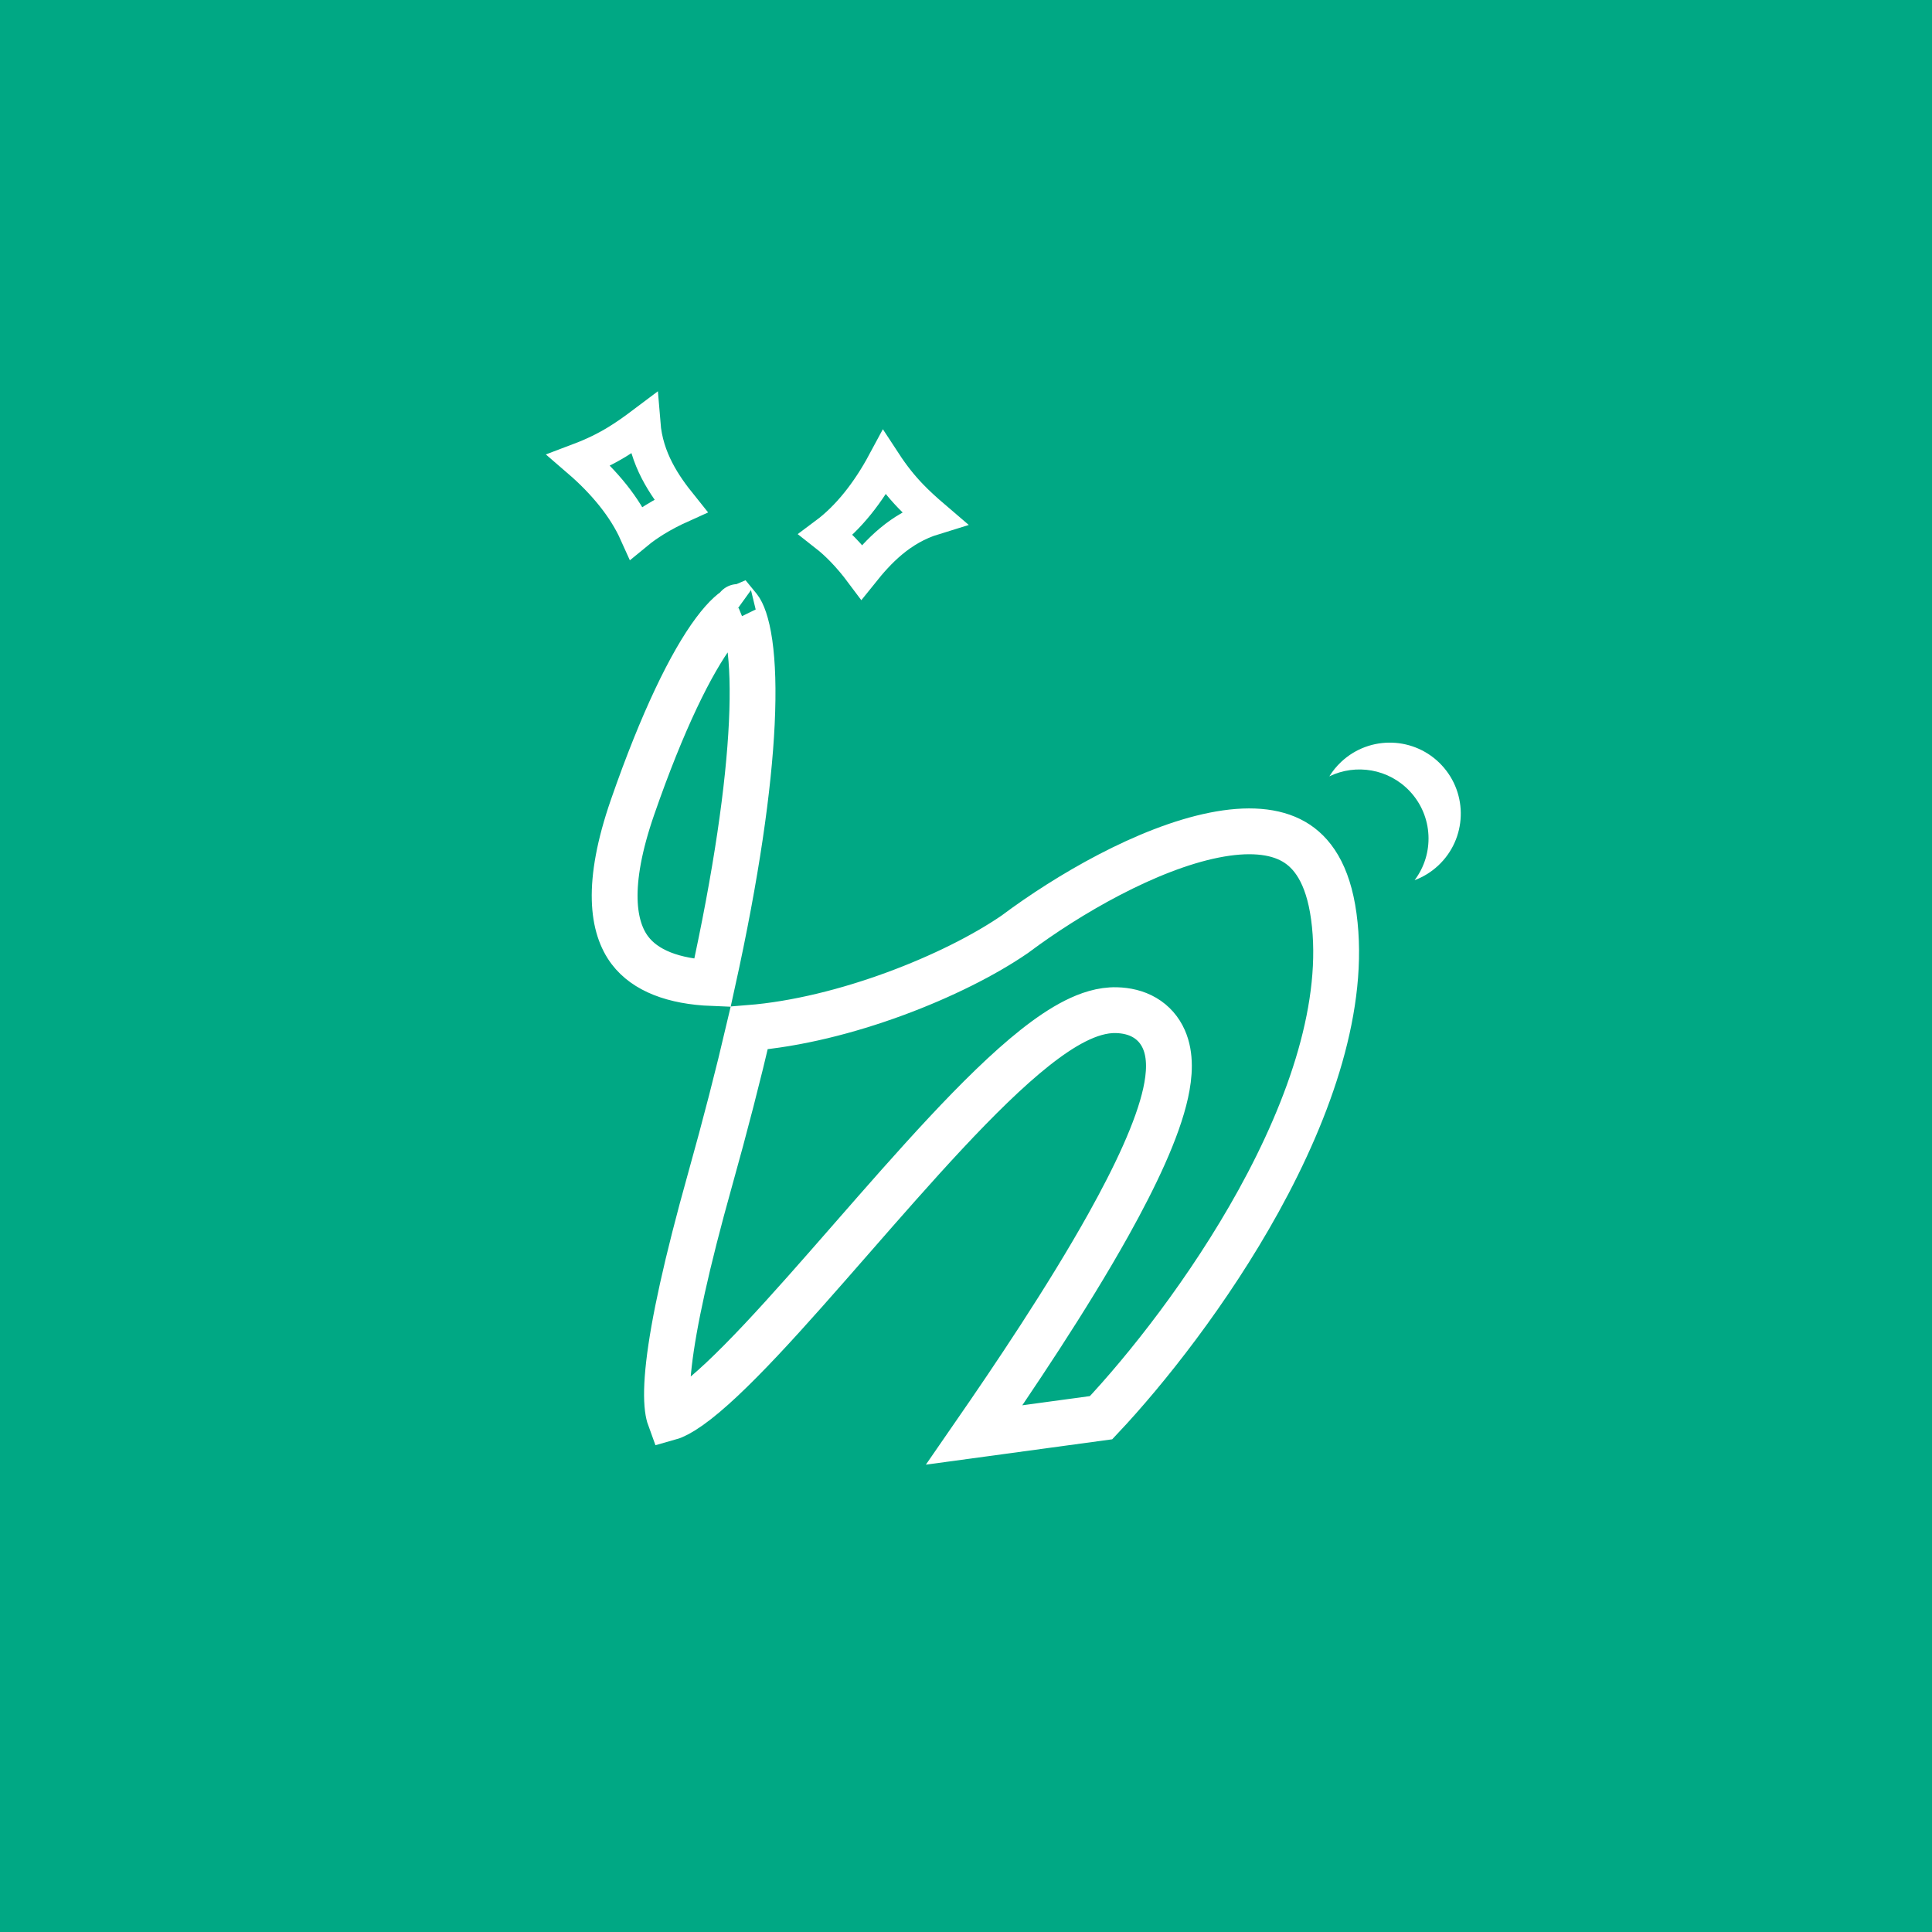 <svg width="1277" height="1277" viewBox="0 0 1277 1277" fill="none" xmlns="http://www.w3.org/2000/svg">
<rect width="1277" height="1277" fill="#00A884"/>
<path d="M643.95 948.465C669.291 911.796 705.374 858.374 732.664 809.47C750.303 777.861 765.156 746.616 770.464 722.449C773.047 710.691 774.06 697.725 769.23 686.868C766.634 681.033 762.435 676.032 756.557 672.59C750.851 669.248 744.414 667.867 737.919 667.693C728.562 667.443 719.268 670.568 710.767 674.845C702.11 679.201 693.108 685.352 684.007 692.568C665.812 706.996 645.738 726.887 625.261 748.789C604.744 770.732 583.389 795.168 562.656 818.892L562.579 818.98C541.737 842.829 521.554 865.922 503.114 885.524C484.515 905.294 468.43 920.703 455.793 929.666C449.653 934.022 445.331 936.119 442.658 936.872C442.257 935.77 441.741 933.9 441.361 930.9C440.549 924.485 440.625 914.975 442.163 901.559C445.228 874.811 453.755 835.311 469.35 779.668C479.378 743.886 487.96 710.476 495.209 679.461C557.883 674.469 630.889 644.911 670.606 617.631L670.855 617.46L671.098 617.278C705.951 591.228 758.143 560.864 802.485 552.001C824.622 547.577 842.449 548.981 855.145 556.287C867.146 563.192 877.73 577.241 881.599 605.684C889.516 663.883 866.319 731.408 831.901 793.77C799.089 853.222 757.367 905.673 727.791 937.059L643.95 948.465ZM470.9 649.79C444.99 648.769 426.456 641.421 416.413 628.207C405.083 613.301 400.199 585.097 418.144 533.403C437.982 476.253 456.792 438.109 472.154 417.458C479.927 407.01 485.455 402.923 488.197 401.796C488.242 401.851 488.291 401.91 488.342 401.975C490.487 404.689 493.522 411.59 495.47 425.217C497.344 438.334 497.977 455.899 496.916 478.089C494.904 520.155 486.879 577.443 470.9 649.79ZM487.624 401.215C487.624 401.214 487.633 401.22 487.651 401.233C487.632 401.222 487.623 401.215 487.624 401.215Z" fill="#00A884" stroke="white" stroke-width="30.284"/>
<path d="M617.278 342.199C594.808 349.114 580.457 364.637 569.626 378.154C565.78 373.004 561.517 367.904 556.936 363.197C553.544 359.71 549.87 356.326 545.957 353.265C560.762 342.231 573.858 325.696 584.505 305.899C590.231 314.654 595.767 321.558 601.899 327.934C606.598 332.821 611.658 337.389 617.278 342.199Z" fill="#00A884" stroke="white" stroke-width="22.713"/>
<path d="M425.197 280.094C427.091 303.527 439.145 320.894 450.001 334.391C444.141 337.033 438.24 340.093 432.654 343.547C428.516 346.106 424.418 348.962 420.584 352.12C413.011 335.281 399.698 318.919 382.671 304.244C392.457 300.546 400.394 296.634 407.945 292.025C413.732 288.493 419.286 284.541 425.197 280.094Z" fill="#00A884" stroke="white" stroke-width="22.713"/>
<path fill-rule="evenodd" clip-rule="evenodd" d="M935.002 581.779C948.156 564.408 947.321 539.582 931.947 523.105C917.948 508.101 896.209 504.643 878.661 513.146C880.812 509.663 883.458 506.407 886.595 503.48C905.546 485.798 935.242 486.827 952.923 505.778C970.605 524.729 969.576 554.425 950.625 572.106C945.956 576.462 940.635 579.683 935.002 581.779Z" fill="white"/>
</svg>
